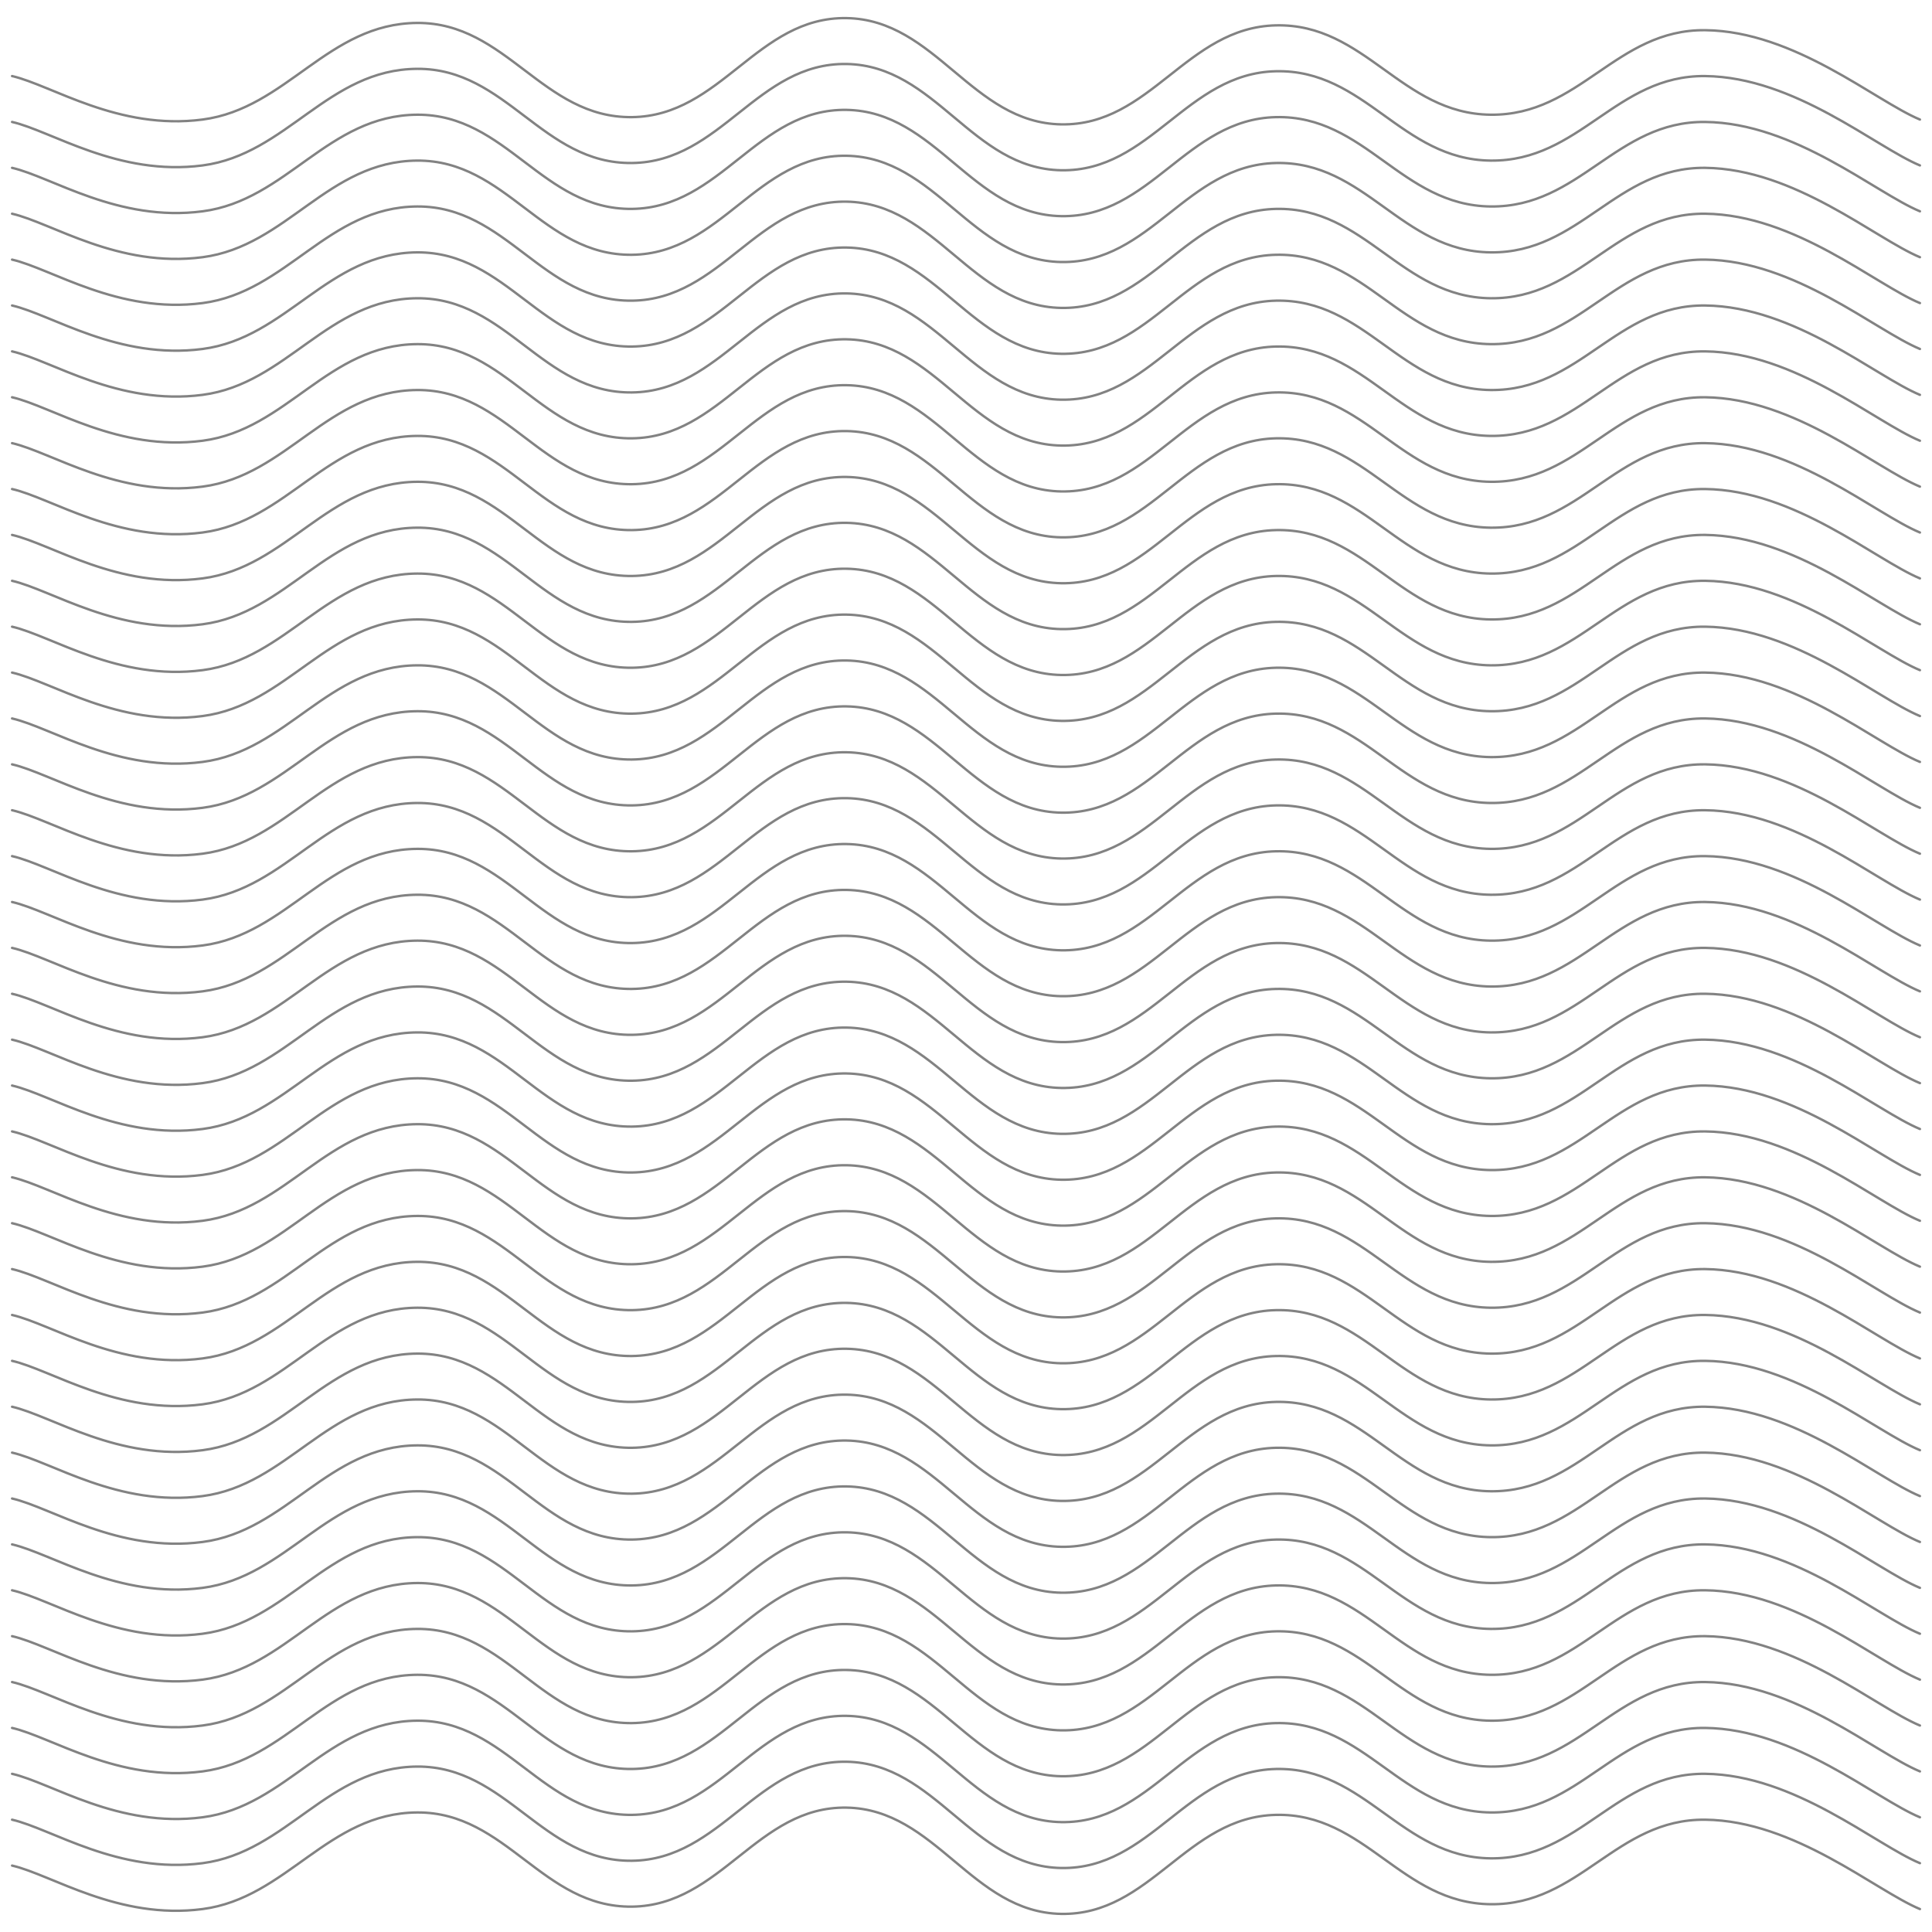 <svg xmlns="http://www.w3.org/2000/svg" version="1.1" xmlns:xlink="http://www.w3.org/1999/xlink" xmlns:svgjs="http://svgjs.dev/svgjs" viewBox="0 0 800 800" opacity="0.49"><defs><linearGradient gradientTransform="rotate(270)" x1="50%" y1="0%" x2="50%" y2="100%" id="sssquiggly-grad"><stop stop-color="hsl(37, 99%, 67%)" stop-opacity="1" offset="0%"></stop><stop stop-color="hsl(316, 73%, 52%)" stop-opacity="1" offset="100%"></stop></linearGradient></defs><g stroke-width="1" stroke="url(#sssquiggly-grad)" fill="none" stroke-linecap="round" transform="matrix(1,0,0,1,-5,21.5)"><path d="M10,10C26.435,13.75,53.935,32.583,88.889,28C123.843,23.417,140.741,-11.792,177.778,-12C214.815,-12.208,229.63,27.417,266.667,27C303.704,26.583,318.519,-14.625,355.556,-14C392.593,-13.375,407.407,29.375,444.444,30C481.481,30.625,496.296,-10.167,533.333,-11C570.37,-11.833,585.185,25.583,622.222,26C659.259,26.417,674.074,-9.417,711.111,-9C748.148,-8.583,781.481,20.292,800,28"></path><path d="M10,10C26.435,13.75,53.935,32.583,88.889,28C123.843,23.417,140.741,-11.792,177.778,-12C214.815,-12.208,229.63,27.417,266.667,27C303.704,26.583,318.519,-14.625,355.556,-14C392.593,-13.375,407.407,29.375,444.444,30C481.481,30.625,496.296,-10.167,533.333,-11C570.37,-11.833,585.185,25.583,622.222,26C659.259,26.417,674.074,-9.417,711.111,-9C748.148,-8.583,781.481,20.292,800,28" transform="matrix(1,0,0,1,0,741)"></path><path d="M10,10C26.435,13.75,53.935,32.583,88.889,28C123.843,23.417,140.741,-11.792,177.778,-12C214.815,-12.208,229.63,27.417,266.667,27C303.704,26.583,318.519,-14.625,355.556,-14C392.593,-13.375,407.407,29.375,444.444,30C481.481,30.625,496.296,-10.167,533.333,-11C570.37,-11.833,585.185,25.583,622.222,26C659.259,26.417,674.074,-9.417,711.111,-9C748.148,-8.583,781.481,20.292,800,28" transform="matrix(1,0,0,1,0,722)"></path><path d="M10,10C26.435,13.75,53.935,32.583,88.889,28C123.843,23.417,140.741,-11.792,177.778,-12C214.815,-12.208,229.63,27.417,266.667,27C303.704,26.583,318.519,-14.625,355.556,-14C392.593,-13.375,407.407,29.375,444.444,30C481.481,30.625,496.296,-10.167,533.333,-11C570.37,-11.833,585.185,25.583,622.222,26C659.259,26.417,674.074,-9.417,711.111,-9C748.148,-8.583,781.481,20.292,800,28" transform="matrix(1,0,0,1,0,703)"></path><path d="M10,10C26.435,13.75,53.935,32.583,88.889,28C123.843,23.417,140.741,-11.792,177.778,-12C214.815,-12.208,229.63,27.417,266.667,27C303.704,26.583,318.519,-14.625,355.556,-14C392.593,-13.375,407.407,29.375,444.444,30C481.481,30.625,496.296,-10.167,533.333,-11C570.37,-11.833,585.185,25.583,622.222,26C659.259,26.417,674.074,-9.417,711.111,-9C748.148,-8.583,781.481,20.292,800,28" transform="matrix(1,0,0,1,0,684)"></path><path d="M10,10C26.435,13.75,53.935,32.583,88.889,28C123.843,23.417,140.741,-11.792,177.778,-12C214.815,-12.208,229.63,27.417,266.667,27C303.704,26.583,318.519,-14.625,355.556,-14C392.593,-13.375,407.407,29.375,444.444,30C481.481,30.625,496.296,-10.167,533.333,-11C570.37,-11.833,585.185,25.583,622.222,26C659.259,26.417,674.074,-9.417,711.111,-9C748.148,-8.583,781.481,20.292,800,28" transform="matrix(1,0,0,1,0,665)"></path><path d="M10,10C26.435,13.75,53.935,32.583,88.889,28C123.843,23.417,140.741,-11.792,177.778,-12C214.815,-12.208,229.63,27.417,266.667,27C303.704,26.583,318.519,-14.625,355.556,-14C392.593,-13.375,407.407,29.375,444.444,30C481.481,30.625,496.296,-10.167,533.333,-11C570.37,-11.833,585.185,25.583,622.222,26C659.259,26.417,674.074,-9.417,711.111,-9C748.148,-8.583,781.481,20.292,800,28" transform="matrix(1,0,0,1,0,646)"></path><path d="M10,10C26.435,13.75,53.935,32.583,88.889,28C123.843,23.417,140.741,-11.792,177.778,-12C214.815,-12.208,229.63,27.417,266.667,27C303.704,26.583,318.519,-14.625,355.556,-14C392.593,-13.375,407.407,29.375,444.444,30C481.481,30.625,496.296,-10.167,533.333,-11C570.37,-11.833,585.185,25.583,622.222,26C659.259,26.417,674.074,-9.417,711.111,-9C748.148,-8.583,781.481,20.292,800,28" transform="matrix(1,0,0,1,0,627)"></path><path d="M10,10C26.435,13.75,53.935,32.583,88.889,28C123.843,23.417,140.741,-11.792,177.778,-12C214.815,-12.208,229.63,27.417,266.667,27C303.704,26.583,318.519,-14.625,355.556,-14C392.593,-13.375,407.407,29.375,444.444,30C481.481,30.625,496.296,-10.167,533.333,-11C570.37,-11.833,585.185,25.583,622.222,26C659.259,26.417,674.074,-9.417,711.111,-9C748.148,-8.583,781.481,20.292,800,28" transform="matrix(1,0,0,1,0,608)"></path><path d="M10,10C26.435,13.75,53.935,32.583,88.889,28C123.843,23.417,140.741,-11.792,177.778,-12C214.815,-12.208,229.63,27.417,266.667,27C303.704,26.583,318.519,-14.625,355.556,-14C392.593,-13.375,407.407,29.375,444.444,30C481.481,30.625,496.296,-10.167,533.333,-11C570.37,-11.833,585.185,25.583,622.222,26C659.259,26.417,674.074,-9.417,711.111,-9C748.148,-8.583,781.481,20.292,800,28" transform="matrix(1,0,0,1,0,589)"></path><path d="M10,10C26.435,13.75,53.935,32.583,88.889,28C123.843,23.417,140.741,-11.792,177.778,-12C214.815,-12.208,229.63,27.417,266.667,27C303.704,26.583,318.519,-14.625,355.556,-14C392.593,-13.375,407.407,29.375,444.444,30C481.481,30.625,496.296,-10.167,533.333,-11C570.37,-11.833,585.185,25.583,622.222,26C659.259,26.417,674.074,-9.417,711.111,-9C748.148,-8.583,781.481,20.292,800,28" transform="matrix(1,0,0,1,0,570)"></path><path d="M10,10C26.435,13.75,53.935,32.583,88.889,28C123.843,23.417,140.741,-11.792,177.778,-12C214.815,-12.208,229.63,27.417,266.667,27C303.704,26.583,318.519,-14.625,355.556,-14C392.593,-13.375,407.407,29.375,444.444,30C481.481,30.625,496.296,-10.167,533.333,-11C570.37,-11.833,585.185,25.583,622.222,26C659.259,26.417,674.074,-9.417,711.111,-9C748.148,-8.583,781.481,20.292,800,28" transform="matrix(1,0,0,1,0,551)"></path><path d="M10,10C26.435,13.75,53.935,32.583,88.889,28C123.843,23.417,140.741,-11.792,177.778,-12C214.815,-12.208,229.63,27.417,266.667,27C303.704,26.583,318.519,-14.625,355.556,-14C392.593,-13.375,407.407,29.375,444.444,30C481.481,30.625,496.296,-10.167,533.333,-11C570.37,-11.833,585.185,25.583,622.222,26C659.259,26.417,674.074,-9.417,711.111,-9C748.148,-8.583,781.481,20.292,800,28" transform="matrix(1,0,0,1,0,532)"></path><path d="M10,10C26.435,13.75,53.935,32.583,88.889,28C123.843,23.417,140.741,-11.792,177.778,-12C214.815,-12.208,229.63,27.417,266.667,27C303.704,26.583,318.519,-14.625,355.556,-14C392.593,-13.375,407.407,29.375,444.444,30C481.481,30.625,496.296,-10.167,533.333,-11C570.37,-11.833,585.185,25.583,622.222,26C659.259,26.417,674.074,-9.417,711.111,-9C748.148,-8.583,781.481,20.292,800,28" transform="matrix(1,0,0,1,0,513)"></path><path d="M10,10C26.435,13.75,53.935,32.583,88.889,28C123.843,23.417,140.741,-11.792,177.778,-12C214.815,-12.208,229.63,27.417,266.667,27C303.704,26.583,318.519,-14.625,355.556,-14C392.593,-13.375,407.407,29.375,444.444,30C481.481,30.625,496.296,-10.167,533.333,-11C570.37,-11.833,585.185,25.583,622.222,26C659.259,26.417,674.074,-9.417,711.111,-9C748.148,-8.583,781.481,20.292,800,28" transform="matrix(1,0,0,1,0,494)"></path><path d="M10,10C26.435,13.75,53.935,32.583,88.889,28C123.843,23.417,140.741,-11.792,177.778,-12C214.815,-12.208,229.63,27.417,266.667,27C303.704,26.583,318.519,-14.625,355.556,-14C392.593,-13.375,407.407,29.375,444.444,30C481.481,30.625,496.296,-10.167,533.333,-11C570.37,-11.833,585.185,25.583,622.222,26C659.259,26.417,674.074,-9.417,711.111,-9C748.148,-8.583,781.481,20.292,800,28" transform="matrix(1,0,0,1,0,475)"></path><path d="M10,10C26.435,13.75,53.935,32.583,88.889,28C123.843,23.417,140.741,-11.792,177.778,-12C214.815,-12.208,229.63,27.417,266.667,27C303.704,26.583,318.519,-14.625,355.556,-14C392.593,-13.375,407.407,29.375,444.444,30C481.481,30.625,496.296,-10.167,533.333,-11C570.37,-11.833,585.185,25.583,622.222,26C659.259,26.417,674.074,-9.417,711.111,-9C748.148,-8.583,781.481,20.292,800,28" transform="matrix(1,0,0,1,0,456)"></path><path d="M10,10C26.435,13.75,53.935,32.583,88.889,28C123.843,23.417,140.741,-11.792,177.778,-12C214.815,-12.208,229.63,27.417,266.667,27C303.704,26.583,318.519,-14.625,355.556,-14C392.593,-13.375,407.407,29.375,444.444,30C481.481,30.625,496.296,-10.167,533.333,-11C570.37,-11.833,585.185,25.583,622.222,26C659.259,26.417,674.074,-9.417,711.111,-9C748.148,-8.583,781.481,20.292,800,28" transform="matrix(1,0,0,1,0,437)"></path><path d="M10,10C26.435,13.75,53.935,32.583,88.889,28C123.843,23.417,140.741,-11.792,177.778,-12C214.815,-12.208,229.63,27.417,266.667,27C303.704,26.583,318.519,-14.625,355.556,-14C392.593,-13.375,407.407,29.375,444.444,30C481.481,30.625,496.296,-10.167,533.333,-11C570.37,-11.833,585.185,25.583,622.222,26C659.259,26.417,674.074,-9.417,711.111,-9C748.148,-8.583,781.481,20.292,800,28" transform="matrix(1,0,0,1,0,418)"></path><path d="M10,10C26.435,13.75,53.935,32.583,88.889,28C123.843,23.417,140.741,-11.792,177.778,-12C214.815,-12.208,229.63,27.417,266.667,27C303.704,26.583,318.519,-14.625,355.556,-14C392.593,-13.375,407.407,29.375,444.444,30C481.481,30.625,496.296,-10.167,533.333,-11C570.37,-11.833,585.185,25.583,622.222,26C659.259,26.417,674.074,-9.417,711.111,-9C748.148,-8.583,781.481,20.292,800,28" transform="matrix(1,0,0,1,0,399)"></path><path d="M10,10C26.435,13.75,53.935,32.583,88.889,28C123.843,23.417,140.741,-11.792,177.778,-12C214.815,-12.208,229.63,27.417,266.667,27C303.704,26.583,318.519,-14.625,355.556,-14C392.593,-13.375,407.407,29.375,444.444,30C481.481,30.625,496.296,-10.167,533.333,-11C570.37,-11.833,585.185,25.583,622.222,26C659.259,26.417,674.074,-9.417,711.111,-9C748.148,-8.583,781.481,20.292,800,28" transform="matrix(1,0,0,1,0,380)"></path><path d="M10,10C26.435,13.75,53.935,32.583,88.889,28C123.843,23.417,140.741,-11.792,177.778,-12C214.815,-12.208,229.63,27.417,266.667,27C303.704,26.583,318.519,-14.625,355.556,-14C392.593,-13.375,407.407,29.375,444.444,30C481.481,30.625,496.296,-10.167,533.333,-11C570.37,-11.833,585.185,25.583,622.222,26C659.259,26.417,674.074,-9.417,711.111,-9C748.148,-8.583,781.481,20.292,800,28" transform="matrix(1,0,0,1,0,361)"></path><path d="M10,10C26.435,13.75,53.935,32.583,88.889,28C123.843,23.417,140.741,-11.792,177.778,-12C214.815,-12.208,229.63,27.417,266.667,27C303.704,26.583,318.519,-14.625,355.556,-14C392.593,-13.375,407.407,29.375,444.444,30C481.481,30.625,496.296,-10.167,533.333,-11C570.37,-11.833,585.185,25.583,622.222,26C659.259,26.417,674.074,-9.417,711.111,-9C748.148,-8.583,781.481,20.292,800,28" transform="matrix(1,0,0,1,0,342)"></path><path d="M10,10C26.435,13.75,53.935,32.583,88.889,28C123.843,23.417,140.741,-11.792,177.778,-12C214.815,-12.208,229.63,27.417,266.667,27C303.704,26.583,318.519,-14.625,355.556,-14C392.593,-13.375,407.407,29.375,444.444,30C481.481,30.625,496.296,-10.167,533.333,-11C570.37,-11.833,585.185,25.583,622.222,26C659.259,26.417,674.074,-9.417,711.111,-9C748.148,-8.583,781.481,20.292,800,28" transform="matrix(1,0,0,1,0,323)"></path><path d="M10,10C26.435,13.75,53.935,32.583,88.889,28C123.843,23.417,140.741,-11.792,177.778,-12C214.815,-12.208,229.63,27.417,266.667,27C303.704,26.583,318.519,-14.625,355.556,-14C392.593,-13.375,407.407,29.375,444.444,30C481.481,30.625,496.296,-10.167,533.333,-11C570.37,-11.833,585.185,25.583,622.222,26C659.259,26.417,674.074,-9.417,711.111,-9C748.148,-8.583,781.481,20.292,800,28" transform="matrix(1,0,0,1,0,304)"></path><path d="M10,10C26.435,13.75,53.935,32.583,88.889,28C123.843,23.417,140.741,-11.792,177.778,-12C214.815,-12.208,229.63,27.417,266.667,27C303.704,26.583,318.519,-14.625,355.556,-14C392.593,-13.375,407.407,29.375,444.444,30C481.481,30.625,496.296,-10.167,533.333,-11C570.37,-11.833,585.185,25.583,622.222,26C659.259,26.417,674.074,-9.417,711.111,-9C748.148,-8.583,781.481,20.292,800,28" transform="matrix(1,0,0,1,0,285)"></path><path d="M10,10C26.435,13.75,53.935,32.583,88.889,28C123.843,23.417,140.741,-11.792,177.778,-12C214.815,-12.208,229.63,27.417,266.667,27C303.704,26.583,318.519,-14.625,355.556,-14C392.593,-13.375,407.407,29.375,444.444,30C481.481,30.625,496.296,-10.167,533.333,-11C570.37,-11.833,585.185,25.583,622.222,26C659.259,26.417,674.074,-9.417,711.111,-9C748.148,-8.583,781.481,20.292,800,28" transform="matrix(1,0,0,1,0,266)"></path><path d="M10,10C26.435,13.75,53.935,32.583,88.889,28C123.843,23.417,140.741,-11.792,177.778,-12C214.815,-12.208,229.63,27.417,266.667,27C303.704,26.583,318.519,-14.625,355.556,-14C392.593,-13.375,407.407,29.375,444.444,30C481.481,30.625,496.296,-10.167,533.333,-11C570.37,-11.833,585.185,25.583,622.222,26C659.259,26.417,674.074,-9.417,711.111,-9C748.148,-8.583,781.481,20.292,800,28" transform="matrix(1,0,0,1,0,247)"></path><path d="M10,10C26.435,13.75,53.935,32.583,88.889,28C123.843,23.417,140.741,-11.792,177.778,-12C214.815,-12.208,229.63,27.417,266.667,27C303.704,26.583,318.519,-14.625,355.556,-14C392.593,-13.375,407.407,29.375,444.444,30C481.481,30.625,496.296,-10.167,533.333,-11C570.37,-11.833,585.185,25.583,622.222,26C659.259,26.417,674.074,-9.417,711.111,-9C748.148,-8.583,781.481,20.292,800,28" transform="matrix(1,0,0,1,0,228)"></path><path d="M10,10C26.435,13.75,53.935,32.583,88.889,28C123.843,23.417,140.741,-11.792,177.778,-12C214.815,-12.208,229.63,27.417,266.667,27C303.704,26.583,318.519,-14.625,355.556,-14C392.593,-13.375,407.407,29.375,444.444,30C481.481,30.625,496.296,-10.167,533.333,-11C570.37,-11.833,585.185,25.583,622.222,26C659.259,26.417,674.074,-9.417,711.111,-9C748.148,-8.583,781.481,20.292,800,28" transform="matrix(1,0,0,1,0,209)"></path><path d="M10,10C26.435,13.75,53.935,32.583,88.889,28C123.843,23.417,140.741,-11.792,177.778,-12C214.815,-12.208,229.63,27.417,266.667,27C303.704,26.583,318.519,-14.625,355.556,-14C392.593,-13.375,407.407,29.375,444.444,30C481.481,30.625,496.296,-10.167,533.333,-11C570.37,-11.833,585.185,25.583,622.222,26C659.259,26.417,674.074,-9.417,711.111,-9C748.148,-8.583,781.481,20.292,800,28" transform="matrix(1,0,0,1,0,190)"></path><path d="M10,10C26.435,13.75,53.935,32.583,88.889,28C123.843,23.417,140.741,-11.792,177.778,-12C214.815,-12.208,229.63,27.417,266.667,27C303.704,26.583,318.519,-14.625,355.556,-14C392.593,-13.375,407.407,29.375,444.444,30C481.481,30.625,496.296,-10.167,533.333,-11C570.37,-11.833,585.185,25.583,622.222,26C659.259,26.417,674.074,-9.417,711.111,-9C748.148,-8.583,781.481,20.292,800,28" transform="matrix(1,0,0,1,0,171)"></path><path d="M10,10C26.435,13.75,53.935,32.583,88.889,28C123.843,23.417,140.741,-11.792,177.778,-12C214.815,-12.208,229.63,27.417,266.667,27C303.704,26.583,318.519,-14.625,355.556,-14C392.593,-13.375,407.407,29.375,444.444,30C481.481,30.625,496.296,-10.167,533.333,-11C570.37,-11.833,585.185,25.583,622.222,26C659.259,26.417,674.074,-9.417,711.111,-9C748.148,-8.583,781.481,20.292,800,28" transform="matrix(1,0,0,1,0,152)"></path><path d="M10,10C26.435,13.75,53.935,32.583,88.889,28C123.843,23.417,140.741,-11.792,177.778,-12C214.815,-12.208,229.63,27.417,266.667,27C303.704,26.583,318.519,-14.625,355.556,-14C392.593,-13.375,407.407,29.375,444.444,30C481.481,30.625,496.296,-10.167,533.333,-11C570.37,-11.833,585.185,25.583,622.222,26C659.259,26.417,674.074,-9.417,711.111,-9C748.148,-8.583,781.481,20.292,800,28" transform="matrix(1,0,0,1,0,133)"></path><path d="M10,10C26.435,13.75,53.935,32.583,88.889,28C123.843,23.417,140.741,-11.792,177.778,-12C214.815,-12.208,229.63,27.417,266.667,27C303.704,26.583,318.519,-14.625,355.556,-14C392.593,-13.375,407.407,29.375,444.444,30C481.481,30.625,496.296,-10.167,533.333,-11C570.37,-11.833,585.185,25.583,622.222,26C659.259,26.417,674.074,-9.417,711.111,-9C748.148,-8.583,781.481,20.292,800,28" transform="matrix(1,0,0,1,0,114)"></path><path d="M10,10C26.435,13.75,53.935,32.583,88.889,28C123.843,23.417,140.741,-11.792,177.778,-12C214.815,-12.208,229.63,27.417,266.667,27C303.704,26.583,318.519,-14.625,355.556,-14C392.593,-13.375,407.407,29.375,444.444,30C481.481,30.625,496.296,-10.167,533.333,-11C570.37,-11.833,585.185,25.583,622.222,26C659.259,26.417,674.074,-9.417,711.111,-9C748.148,-8.583,781.481,20.292,800,28" transform="matrix(1,0,0,1,0,95)"></path><path d="M10,10C26.435,13.75,53.935,32.583,88.889,28C123.843,23.417,140.741,-11.792,177.778,-12C214.815,-12.208,229.63,27.417,266.667,27C303.704,26.583,318.519,-14.625,355.556,-14C392.593,-13.375,407.407,29.375,444.444,30C481.481,30.625,496.296,-10.167,533.333,-11C570.37,-11.833,585.185,25.583,622.222,26C659.259,26.417,674.074,-9.417,711.111,-9C748.148,-8.583,781.481,20.292,800,28" transform="matrix(1,0,0,1,0,76)"></path><path d="M10,10C26.435,13.75,53.935,32.583,88.889,28C123.843,23.417,140.741,-11.792,177.778,-12C214.815,-12.208,229.63,27.417,266.667,27C303.704,26.583,318.519,-14.625,355.556,-14C392.593,-13.375,407.407,29.375,444.444,30C481.481,30.625,496.296,-10.167,533.333,-11C570.37,-11.833,585.185,25.583,622.222,26C659.259,26.417,674.074,-9.417,711.111,-9C748.148,-8.583,781.481,20.292,800,28" transform="matrix(1,0,0,1,0,57)"></path><path d="M10,10C26.435,13.75,53.935,32.583,88.889,28C123.843,23.417,140.741,-11.792,177.778,-12C214.815,-12.208,229.63,27.417,266.667,27C303.704,26.583,318.519,-14.625,355.556,-14C392.593,-13.375,407.407,29.375,444.444,30C481.481,30.625,496.296,-10.167,533.333,-11C570.37,-11.833,585.185,25.583,622.222,26C659.259,26.417,674.074,-9.417,711.111,-9C748.148,-8.583,781.481,20.292,800,28" transform="matrix(1,0,0,1,0,38)"></path><path d="M10,10C26.435,13.75,53.935,32.583,88.889,28C123.843,23.417,140.741,-11.792,177.778,-12C214.815,-12.208,229.63,27.417,266.667,27C303.704,26.583,318.519,-14.625,355.556,-14C392.593,-13.375,407.407,29.375,444.444,30C481.481,30.625,496.296,-10.167,533.333,-11C570.37,-11.833,585.185,25.583,622.222,26C659.259,26.417,674.074,-9.417,711.111,-9C748.148,-8.583,781.481,20.292,800,28" transform="matrix(1,0,0,1,0,19)"></path></g></svg>